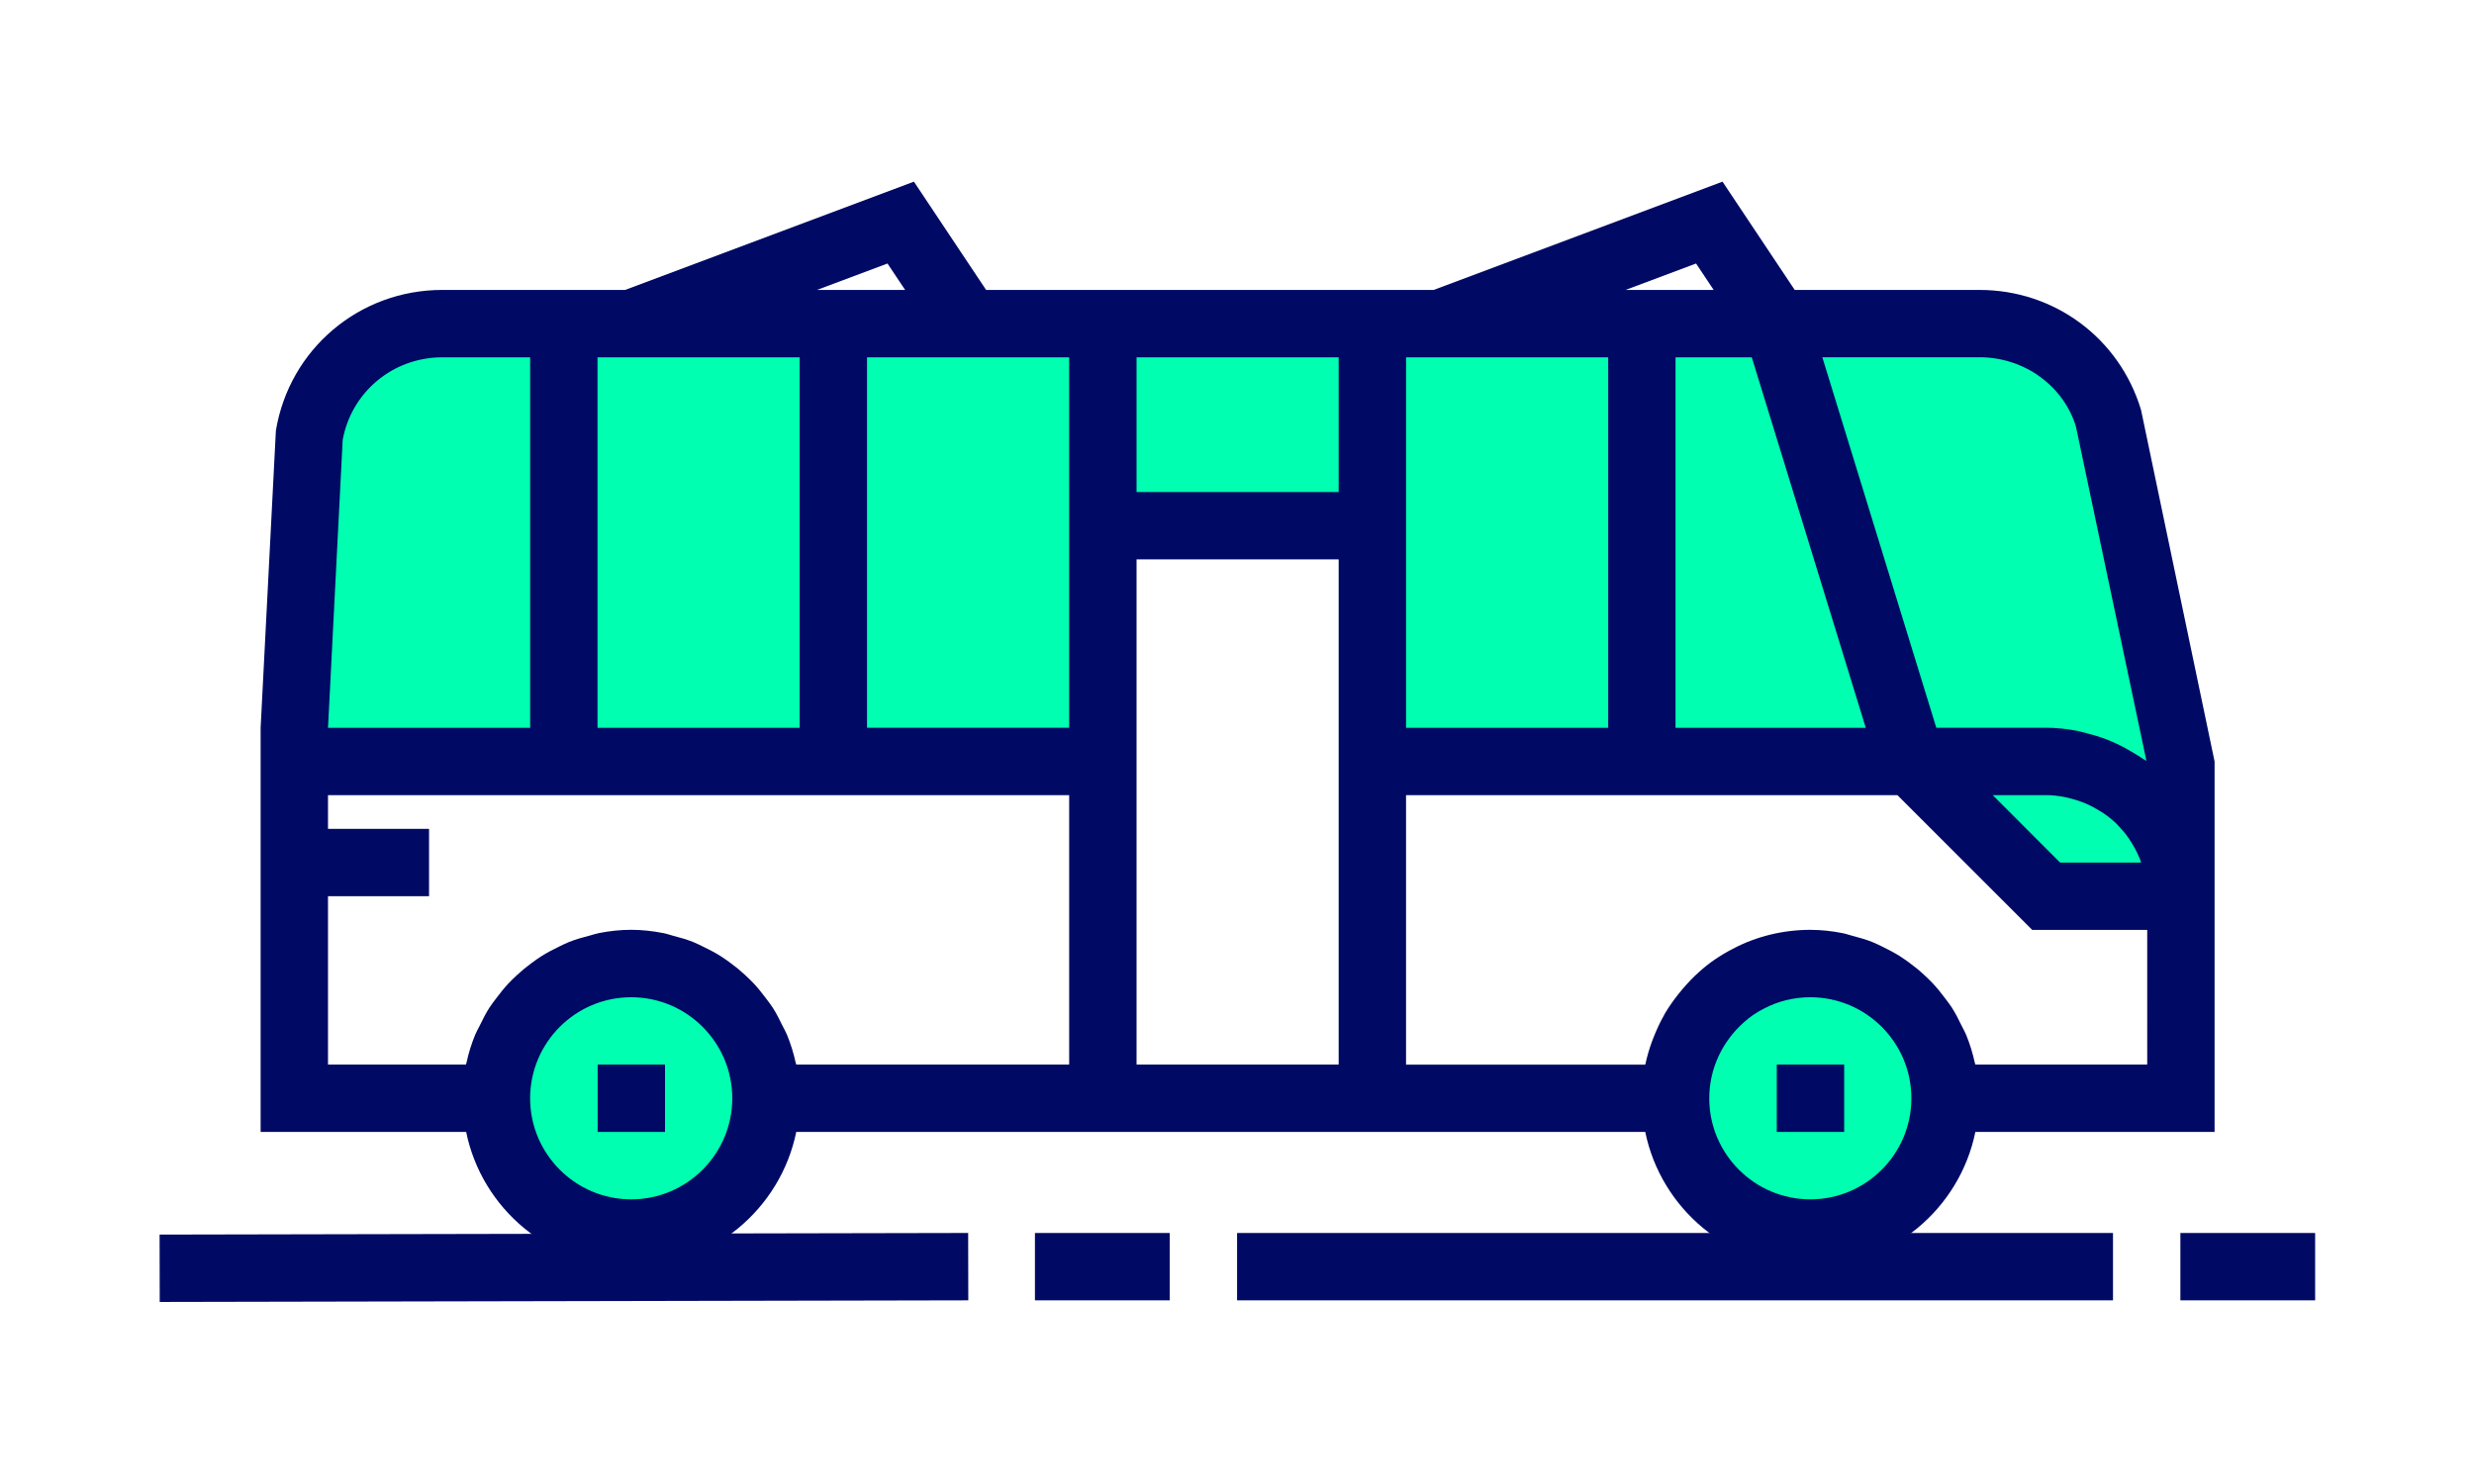 <?xml version="1.0" encoding="utf-8"?>
<!-- Generator: Adobe Illustrator 16.0.0, SVG Export Plug-In . SVG Version: 6.00 Build 0)  -->
<!DOCTYPE svg PUBLIC "-//W3C//DTD SVG 1.1//EN" "http://www.w3.org/Graphics/SVG/1.1/DTD/svg11.dtd">
<svg version="1.1" id="Layer_1" xmlns="http://www.w3.org/2000/svg" xmlns:xlink="http://www.w3.org/1999/xlink" x="0px" y="0px"
	 width="220px" height="132px" viewBox="0 44 220 132" enable-background="new 0 44 220 132" xml:space="preserve">
<g>
	<g>
		<circle fill="#00FFB0" cx="56.081" cy="141.69" r="11.983"/>
		<path fill="#00FFB0" d="M172.918,141.689c0,6.621-5.362,11.982-11.981,11.982c-6.621,0-11.985-5.361-11.985-11.982
			c0-3.595,1.59-6.802,4.076-8.987c0.717-0.658,1.527-1.196,2.395-1.648c1.646-0.866,3.535-1.347,5.515-1.347
			C167.556,129.707,172.918,135.066,172.918,141.689z"/>
		<path fill="#00FFB0" d="M175.975,72.786h-18.036h-11.983H121.99H98.022H74.058H50.091H39.274c-5.872,0-10.875,4.223-11.834,10.007
			l-1.318,25.943c0,0.599,0,2.995,0,2.995h23.968h23.967h23.965v-20.97h23.968v20.97h23.965h23.969l11.982,11.983h11.983V111.73
			l-6.411-30.406C185.951,76.261,181.277,72.786,175.975,72.786z"/>
	</g>
	<g>
		
			<rect x="14.134" y="153.763" transform="matrix(-1 0.002 -0.002 -1 100.547 313.398)" fill="#000A64" width="71.902" height="5.992"/>
		<rect x="92.032" y="153.673" fill="#000A64" width="11.983" height="5.99"/>
		<rect x="110.007" y="153.673" fill="#000A64" width="77.891" height="5.99"/>
		<rect x="193.89" y="153.673" fill="#000A64" width="11.983" height="5.99"/>
		<path fill="#000A64" d="M176.022,69.789h-15.821h-0.606l-6.421-9.631l-25.684,9.631h-2.455h-5.992h-17.975h-5.993h-7.385
			l-6.42-9.631l-25.683,9.631h-2.454h-5.991h-7.82c-7.366,0-13.589,5.263-14.79,12.514l-1.356,26.432v5.992v29.959h18.277
			c1.392,6.827,7.441,11.982,14.676,11.982c7.235,0,13.282-5.155,14.677-11.982h24.269h5.993h17.973h5.992h21.271
			c1.395,6.827,7.441,11.982,14.677,11.982c7.234,0,13.285-5.155,14.677-11.982h21.273v-17.977v-2.996v-2.994v-8.988l-6.54-31.272
			C188.467,74.076,182.69,69.789,176.022,69.789z M78.92,67.439l1.568,2.351H77.1H72.65L78.92,67.439z M53.134,75.783H71.11v32.953
			H53.134V75.783z M30.474,83.126c0.782-4.266,4.48-7.343,8.853-7.343h0.284h7.532v32.953H29.169L30.474,83.126z M56.129,150.679
			c-4.954,0-8.987-4.032-8.987-8.987c0-4.957,4.033-8.988,8.987-8.988c4.956,0,8.988,4.031,8.988,8.988
			C65.118,146.646,61.084,150.679,56.129,150.679z M95.076,138.693H70.807c0-0.004-0.002-0.006-0.002-0.01
			c-0.014-0.055-0.038-0.102-0.048-0.154c-0.186-0.863-0.45-1.696-0.777-2.496c-0.117-0.283-0.272-0.545-0.407-0.818
			c-0.267-0.552-0.539-1.093-0.869-1.604c-0.193-0.297-0.407-0.567-0.621-0.85c-0.335-0.447-0.679-0.882-1.063-1.289
			c-0.252-0.266-0.513-0.516-0.782-0.764c-0.401-0.373-0.82-0.717-1.264-1.042c-0.294-0.218-0.591-0.429-0.902-0.627
			c-0.476-0.298-0.97-0.558-1.479-0.804c-0.317-0.151-0.63-0.316-0.96-0.447c-0.574-0.229-1.174-0.398-1.781-0.555
			c-0.296-0.078-0.582-0.185-0.887-0.239c-0.922-0.181-1.873-0.289-2.846-0.289c-0.975,0-1.923,0.108-2.847,0.289
			c-0.306,0.06-0.586,0.161-0.886,0.239c-0.608,0.154-1.207,0.326-1.783,0.555c-0.329,0.131-0.641,0.292-0.958,0.447
			c-0.509,0.246-1.003,0.506-1.479,0.804c-0.313,0.198-0.606,0.409-0.903,0.627c-0.44,0.325-0.859,0.669-1.263,1.042
			c-0.271,0.248-0.53,0.498-0.783,0.764c-0.38,0.407-0.728,0.84-1.062,1.289c-0.209,0.281-0.43,0.553-0.621,0.85
			c-0.33,0.511-0.602,1.051-0.868,1.604c-0.135,0.273-0.291,0.535-0.408,0.818c-0.33,0.8-0.591,1.633-0.776,2.496
			c-0.012,0.054-0.036,0.101-0.047,0.154c0,0.004-0.004,0.006-0.004,0.01H29.167v-14.979h8.986v-5.989h-8.986v-2.998h17.974h5.991
			h17.976H77.1h17.976V138.693L95.076,138.693z M95.076,87.765v5.992v14.978H77.1V75.783h14.587h3.388L95.076,87.765L95.076,87.765z
			 M119.041,108.735v5.992v23.967h-17.973v-23.967v-5.992V93.757h17.973V108.735z M119.041,87.765h-17.973V75.783h10.438h7.535
			V87.765z M155.777,75.783l5.068,16.476l5.068,16.477h-3.176h-13.74V75.783H155.777z M150.822,67.439l1.566,2.351h-3.391h-4.446
			L150.822,67.439z M125.035,93.757v-5.992V75.783h17.973v32.953h-17.973V93.757z M160.982,150.679
			c-4.953,0-8.986-4.032-8.986-8.987c0-2.571,1.115-5.031,3.105-6.782c0.482-0.441,1.066-0.845,1.77-1.202
			c1.242-0.657,2.666-1.004,4.111-1.004c4.955,0,8.987,4.031,8.987,8.988C169.97,146.646,165.938,150.679,160.982,150.679z
			 M190.941,138.693H175.66c0-0.004-0.002-0.006-0.002-0.01c-0.013-0.055-0.035-0.104-0.051-0.16c-0.184-0.86-0.447-1.69-0.773-2.49
			c-0.117-0.286-0.275-0.551-0.412-0.829c-0.262-0.546-0.535-1.082-0.861-1.593c-0.191-0.297-0.41-0.57-0.623-0.854
			c-0.335-0.445-0.68-0.878-1.063-1.285c-0.25-0.266-0.51-0.516-0.78-0.764c-0.399-0.373-0.821-0.717-1.265-1.042
			c-0.295-0.218-0.586-0.429-0.898-0.624c-0.477-0.298-0.973-0.561-1.482-0.807c-0.317-0.151-0.625-0.314-0.955-0.444
			c-0.574-0.229-1.178-0.397-1.785-0.556c-0.297-0.077-0.577-0.18-0.885-0.239c-0.922-0.181-1.871-0.288-2.846-0.288
			c-2.421,0-4.805,0.583-6.886,1.686c-1.146,0.59-2.175,1.299-3.002,2.061c-0.55,0.486-1.048,1.018-1.515,1.572
			c-0.11,0.13-0.22,0.262-0.324,0.394c-0.445,0.563-0.859,1.146-1.219,1.761c-0.026,0.047-0.047,0.09-0.067,0.135
			c-0.334,0.584-0.615,1.19-0.864,1.813c-0.063,0.155-0.126,0.312-0.186,0.47c-0.243,0.661-0.446,1.342-0.594,2.03
			c-0.006,0.022-0.017,0.046-0.019,0.067h-21.271V114.73h17.974h5.991h18.762h0.971l11.982,11.982h10.229V138.693L190.941,138.693z
			 M177.203,114.727h4.752c0.566,0,1.113,0.066,1.648,0.17c0.169,0.028,0.329,0.076,0.492,0.119c0.37,0.094,0.73,0.198,1.079,0.336
			c0.17,0.065,0.336,0.133,0.5,0.209c0.351,0.16,0.688,0.348,1.016,0.551c0.122,0.078,0.255,0.146,0.374,0.229
			c0.432,0.301,0.84,0.63,1.211,0.998c0.063,0.061,0.111,0.132,0.172,0.194c0.303,0.315,0.584,0.655,0.836,1.016
			c0.099,0.138,0.186,0.281,0.274,0.422c0.197,0.314,0.377,0.646,0.534,0.982c0.068,0.157,0.143,0.309,0.205,0.468
			c0.039,0.096,0.059,0.201,0.094,0.301h-7.197L177.203,114.727z M190.541,111.48c-0.232-0.166-0.48-0.306-0.726-0.459
			c-0.521-0.32-1.05-0.613-1.604-0.872c-0.283-0.132-0.564-0.255-0.858-0.368c-0.583-0.229-1.185-0.406-1.802-0.562
			c-0.273-0.068-0.541-0.152-0.823-0.207c-0.901-0.171-1.821-0.281-2.771-0.281h-9.772l-5.067-16.476l-5.068-16.478h1.54h12.438
			c4.008,0,7.479,2.573,8.572,6.159l6.271,29.744C190.765,111.605,190.649,111.552,190.541,111.48z"/>
		<rect x="53.146" y="138.693" fill="#000A64" width="5.991" height="5.992"/>
		<rect x="157.998" y="138.693" fill="#000A64" width="5.994" height="5.992"/>
	</g>
</g>
</svg>
